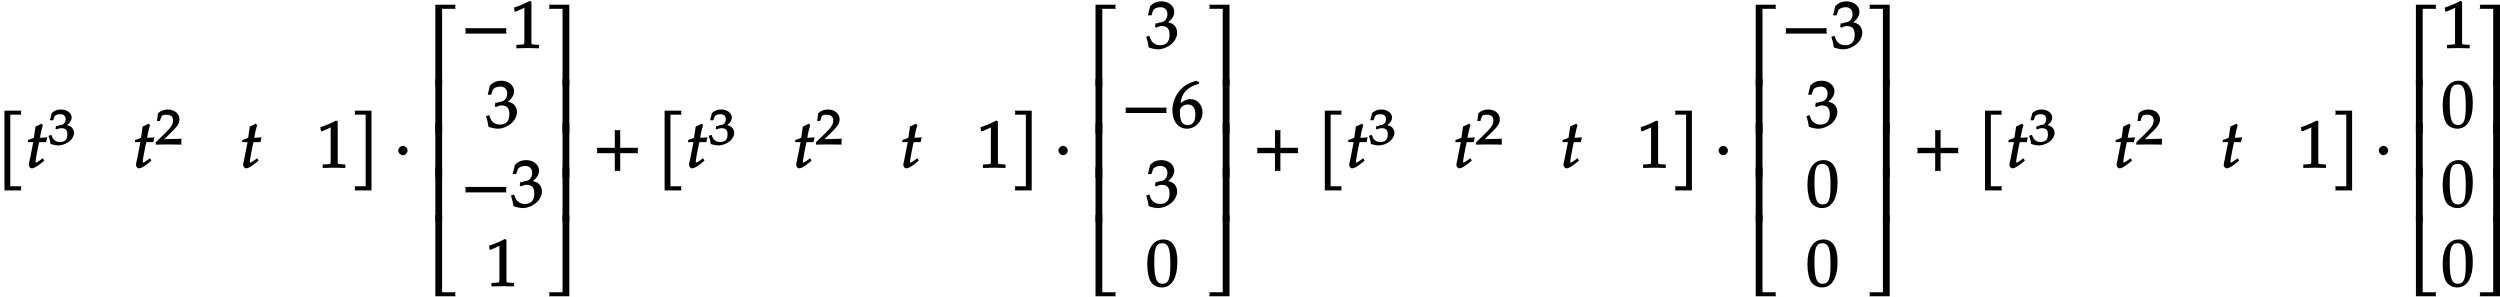 <svg xmlns="http://www.w3.org/2000/svg" xmlns:xlink="http://www.w3.org/1999/xlink" width="455pt" height="72" viewBox="0 0 455 54"><defs><symbol overflow="visible" id="a"><path d="M4.406-9.766c-.015-.078-.031-.156-.031-.234 0-.094.016-.172.078-.375H1.375V4.141h3.078c-.062-.204-.078-.297-.078-.375 0-.079.016-.172.078-.375H2.437V-9.641h2.016zm0 0"/></symbol><symbol overflow="visible" id="b"><path d="M3.703-5.516c-.453.047-.86.063-1.156.063.172-.984.297-1.578.531-2.25l-.25-.328a7.16 7.16 0 01-1.094.531l-.296 2.031c-.391.203-.704.328-1.063.407l-.047.406h1l-.64 3.25C.625-1.11.53-.813.53-.5c0 .297.266.61.5.61.422 0 .922-.282 1.86-1.032.218-.172.14-.125.437-.36l-.25-.437-.672.469c-.36.25-.484.313-.625.313-.093 0-.031.046-.031-.11 0-.297.156-1.234.516-3l.14-.61h1.266l.203-.89zm0 0"/></symbol><symbol overflow="visible" id="e"><path d="M5.125-.094v-.484l-.75-.047c-.656-.031-.64-.031-.64-.656v-7.172l-.313-.125c-.875.469-1.61.781-2.86 1.219l.125.718h.235l1.547-.687.031-.016c.063 0-.047-.015-.047.266v5.797c0 .625.016.625-.64.656L1-.578v.625L3.125 0l2 .047zm0 0"/></symbol><symbol overflow="visible" id="f"><path d="M3.906 4v-14.375H.828c.063.203.078.281.078.375 0 .078-.015.156-.078.36h2.016V3.39H.828c.063.204.078.297.078.376 0 .078-.015.171-.078.375h3.078zm0 0"/></symbol><symbol overflow="visible" id="g"><path d="M2.516-3.125c0-.422-.407-.844-.844-.844-.422 0-.86.422-.86.844 0 .438.438.86.86.86.437 0 .844-.422.844-.86zm0 0"/></symbol><symbol overflow="visible" id="h"><path d="M5.078-14.781H1.562V0h1.235v-14.031h2.469c-.079-.203-.094-.281-.094-.375 0-.078.016-.172.094-.375zm0 0"/></symbol><symbol overflow="visible" id="i"><path d="M2.672-9.938h-1.11V0h1.235v-9.938zm0 0"/></symbol><symbol overflow="visible" id="j"><path d="M5.219-.125a.648.648 0 01-.047-.25c0-.078.016-.156.094-.36h-2.47V-14.78H1.564V0h3.703zm0 0"/></symbol><symbol overflow="visible" id="k"><path d="M8.266-2.766a1.332 1.332 0 01-.047-.359c0-.11.015-.234.062-.484h-7.5c.063.25.063.375.063.484 0 .125 0 .25-.063.5h7.5zm0 0"/></symbol><symbol overflow="visible" id="l"><path d="M5.656-2.813c0-.562-.281-1.171-.703-1.468-.297-.219-.672-.344-.953-.407.734-.562 1.125-1.203 1.125-1.906 0-1.062-1.016-1.906-2.344-1.906-.812 0-1.453.266-2.047.86L.328-5.954h.64l.266-.797c.125-.406.75-.688 1.375-.688.766 0 1.266.5 1.266 1.25 0 .907-.563 1.532-1.406 1.532-.11 0-.469.187-.469.187l-.25-.093-.14.671.202.188C2.297-3.938 2.516-4 2.845-4c1 0 1.422.516 1.422 1.594 0 1.219-.579 1.89-1.704 1.89-.546 0-.937-.14-1.296-.468C.984-1.25.859-1.438.578-2.25l-.562.219C.28-1.234.375-.797.469-.11c.765.25 1.281.343 1.734.343.953 0 2.14-.562 2.813-1.375.406-.484.64-1.109.64-1.671zm0 0"/></symbol><symbol overflow="visible" id="m"><path d="M4.656-.125v-14.656H.953c.078.203.094.297.094.375 0 .094-.016.172-.094.375h2.469V0h1.234zm0 0"/></symbol><symbol overflow="visible" id="n"><path d="M4.656-.125v-9.813H3.422V0h1.234zm0 0"/></symbol><symbol overflow="visible" id="o"><path d="M4.656-.125v-14.656H3.422V-.734H.953c.078.203.094.28.094.359 0 .094-.016.172-.094.375h3.703zm0 0"/></symbol><symbol overflow="visible" id="p"><path d="M8.266-2.766a1.332 1.332 0 01-.047-.359c0-.11.015-.234.062-.484h-3.25v-3.266c-.25.063-.375.078-.484.078-.125 0-.25-.016-.5-.078v3.266H.78c.063.25.063.375.063.484 0 .125 0 .25-.063.5h3.266V.641c.25-.063.375-.079.5-.079.11 0 .234.016.484.079v-3.266h3.25zm0 0"/></symbol><symbol overflow="visible" id="q"><path d="M5.719-2.75c0-1.375-.953-2.406-2.219-2.406-.703 0-1.25.328-1.766.75.22-1.844 1.094-2.89 3.375-3.563v-.265L4.531-8.5c-1.156.39-1.75.656-2.36 1.188C.939-6.282.235-4.72.235-3.079.234-1.11 1.344.234 2.875.234c1.563 0 2.844-1.359 2.844-2.984zm-1.297.422c0 1.234-.469 1.906-1.39 1.906-1.016 0-1.423-.734-1.423-2.344 0-.406 0-.546.141-.75.266-.406.719-.656 1.297-.656.906 0 1.375.656 1.375 1.844zm0 0"/></symbol><symbol overflow="visible" id="r"><path d="M5.688-4.5c0-2.625-.907-4-2.547-4C1.297-8.5.203-6.89.203-4c0 1.39.281 2.703.703 3.281.422.594 1.203.953 1.938.953 1.812 0 2.844-1.687 2.844-4.734zm-1.282.594C4.406-1.36 4.094-.437 3-.437c-1.156 0-1.516-1.079-1.516-4 0-2.516.313-3.375 1.438-3.375 1.172 0 1.484 1.03 1.484 3.906zm0 0"/></symbol><symbol overflow="visible" id="c"><path d="M4.703-2.11c0-.421-.25-.89-.594-1.124a2.225 2.225 0 00-.703-.282c.531-.375.86-.875.86-1.406 0-.781-.86-1.437-1.938-1.437-.64 0-1.203.203-1.687.656L.312-4.406h.594l.219-.625c.11-.297.563-.469 1.063-.469.624 0 .984.328.984.89 0 .673-.406 1.094-1.094 1.094-.078 0-.36.204-.36.204l-.265-.094-.125.515.203.157c.407-.172.594-.22.844-.22.813 0 1.11.329 1.11 1.142 0 .906-.422 1.359-1.329 1.359-.437 0-.719-.094-1.015-.344C.906-.984.828-1.094.578-1.75l-.531.188c.234.609.312.937.375 1.468C1.078.11 1.5.172 1.859.172c.782 0 1.766-.422 2.297-1.016.328-.375.547-.86.547-1.265zm0 0"/></symbol><symbol overflow="visible" id="d"><path d="M4.75-.11c-.016-.187-.016-.265-.016-.39s0-.203.032-.547l-3.141.094 1.5-1.469c.938-.906 1.266-1.5 1.266-2.156 0-1.016-.891-1.781-2.125-1.781-.688 0-1.282.218-1.782.687L.297-4.266h.547l.172-.546c.156-.516.359-.594 1-.594.828 0 1.203.343 1.203 1.093 0 .657-.36 1.22-1.453 2.282L.078-.391v.422L2.391 0l2.375.031zm0 0"/></symbol></defs><use xlink:href="#a" x="-.568" y="30.513"/><use xlink:href="#b" x="4.728" y="30.521"/><use xlink:href="#c" x="8.769" y="26.289"/><use xlink:href="#b" x="24.228" y="30.521"/><use xlink:href="#d" x="28.269" y="26.289"/><use xlink:href="#b" x="43.728" y="30.521"/><use xlink:href="#e" x="57.728" y="30.521"/><use xlink:href="#f" x="63.709" y="30.513"/><use xlink:href="#g" x="71.659" y="30.513"/><use xlink:href="#h" x="77.667" y="15.637"/><use xlink:href="#i" x="77.667" y="24.338"/><use xlink:href="#i" x="77.667" y="32.366"/><use xlink:href="#i" x="77.667" y="40.394"/><use xlink:href="#j" x="77.667" y="53.925"/><use xlink:href="#k" x="83.895" y="8.745"/><use xlink:href="#e" x="92.981" y="8.745"/><use xlink:href="#l" x="88.438" y="23.19"/><use xlink:href="#k" x="83.895" y="37.636"/><use xlink:href="#l" x="92.981" y="37.636"/><use xlink:href="#e" x="88.438" y="52.082"/><use xlink:href="#m" x="98.959" y="15.637"/><use xlink:href="#n" x="98.959" y="24.338"/><use xlink:href="#n" x="98.959" y="32.366"/><use xlink:href="#n" x="98.959" y="40.394"/><use xlink:href="#o" x="98.959" y="53.925"/><use xlink:href="#p" x="107.845" y="30.513"/><use xlink:href="#a" x="119.585" y="30.513"/><use xlink:href="#b" x="124.884" y="30.521"/><use xlink:href="#c" x="128.924" y="26.289"/><use xlink:href="#b" x="144.384" y="30.521"/><use xlink:href="#d" x="148.424" y="26.289"/><use xlink:href="#b" x="163.884" y="30.521"/><use xlink:href="#e" x="177.884" y="30.521"/><use xlink:href="#f" x="183.865" y="30.513"/><use xlink:href="#g" x="191.815" y="30.513"/><use xlink:href="#h" x="197.822" y="15.637"/><use xlink:href="#i" x="197.822" y="24.338"/><use xlink:href="#i" x="197.822" y="32.366"/><use xlink:href="#i" x="197.822" y="40.394"/><use xlink:href="#j" x="197.822" y="53.925"/><use xlink:href="#l" x="208.594" y="8.745"/><use xlink:href="#k" x="204.051" y="23.19"/><use xlink:href="#q" x="213.137" y="23.19"/><use xlink:href="#l" x="208.594" y="37.636"/><use xlink:href="#r" x="208.594" y="52.082"/><use xlink:href="#m" x="219.114" y="15.637"/><use xlink:href="#n" x="219.114" y="24.338"/><use xlink:href="#n" x="219.114" y="32.366"/><use xlink:href="#n" x="219.114" y="40.394"/><use xlink:href="#o" x="219.114" y="53.925"/><use xlink:href="#p" x="228" y="30.513"/><use xlink:href="#a" x="239.74" y="30.513"/><use xlink:href="#b" x="245.039" y="30.521"/><use xlink:href="#c" x="249.08" y="26.289"/><use xlink:href="#b" x="264.539" y="30.521"/><use xlink:href="#d" x="268.58" y="26.289"/><use xlink:href="#b" x="284.039" y="30.521"/><use xlink:href="#e" x="298.039" y="30.521"/><use xlink:href="#f" x="304.02" y="30.513"/><use xlink:href="#g" x="311.97" y="30.513"/><use xlink:href="#h" x="317.978" y="15.637"/><use xlink:href="#i" x="317.978" y="24.338"/><use xlink:href="#i" x="317.978" y="32.366"/><use xlink:href="#i" x="317.978" y="40.394"/><use xlink:href="#j" x="317.978" y="53.925"/><use xlink:href="#k" x="324.206" y="8.745"/><use xlink:href="#l" x="333.292" y="8.745"/><use xlink:href="#l" x="328.749" y="23.19"/><use xlink:href="#r" x="328.749" y="37.636"/><use xlink:href="#r" x="328.749" y="52.082"/><use xlink:href="#m" x="339.27" y="15.637"/><use xlink:href="#n" x="339.27" y="24.338"/><use xlink:href="#n" x="339.27" y="32.366"/><use xlink:href="#n" x="339.27" y="40.394"/><use xlink:href="#o" x="339.27" y="53.925"/><use xlink:href="#p" x="348.156" y="30.513"/><use xlink:href="#a" x="359.896" y="30.513"/><use xlink:href="#b" x="365.195" y="30.521"/><use xlink:href="#c" x="369.235" y="26.289"/><use xlink:href="#b" x="384.695" y="30.521"/><use xlink:href="#d" x="388.735" y="26.289"/><use xlink:href="#b" x="404.195" y="30.521"/><use xlink:href="#e" x="418.195" y="30.521"/><use xlink:href="#f" x="424.176" y="30.513"/><use xlink:href="#g" x="432.126" y="30.513"/><use xlink:href="#h" x="438.133" y="15.637"/><use xlink:href="#i" x="438.133" y="24.338"/><use xlink:href="#i" x="438.133" y="32.366"/><use xlink:href="#i" x="438.133" y="40.394"/><use xlink:href="#j" x="438.133" y="53.925"/><use xlink:href="#e" x="444.362" y="8.745"/><use xlink:href="#r" x="444.362" y="23.19"/><use xlink:href="#r" x="444.362" y="37.636"/><use xlink:href="#r" x="444.362" y="52.082"/><use xlink:href="#m" x="450.34" y="15.637"/><g><use xlink:href="#n" x="450.34" y="24.338"/></g><g><use xlink:href="#n" x="450.34" y="32.366"/></g><g><use xlink:href="#n" x="450.34" y="40.394"/></g><g><use xlink:href="#o" x="450.34" y="53.925"/></g></svg>